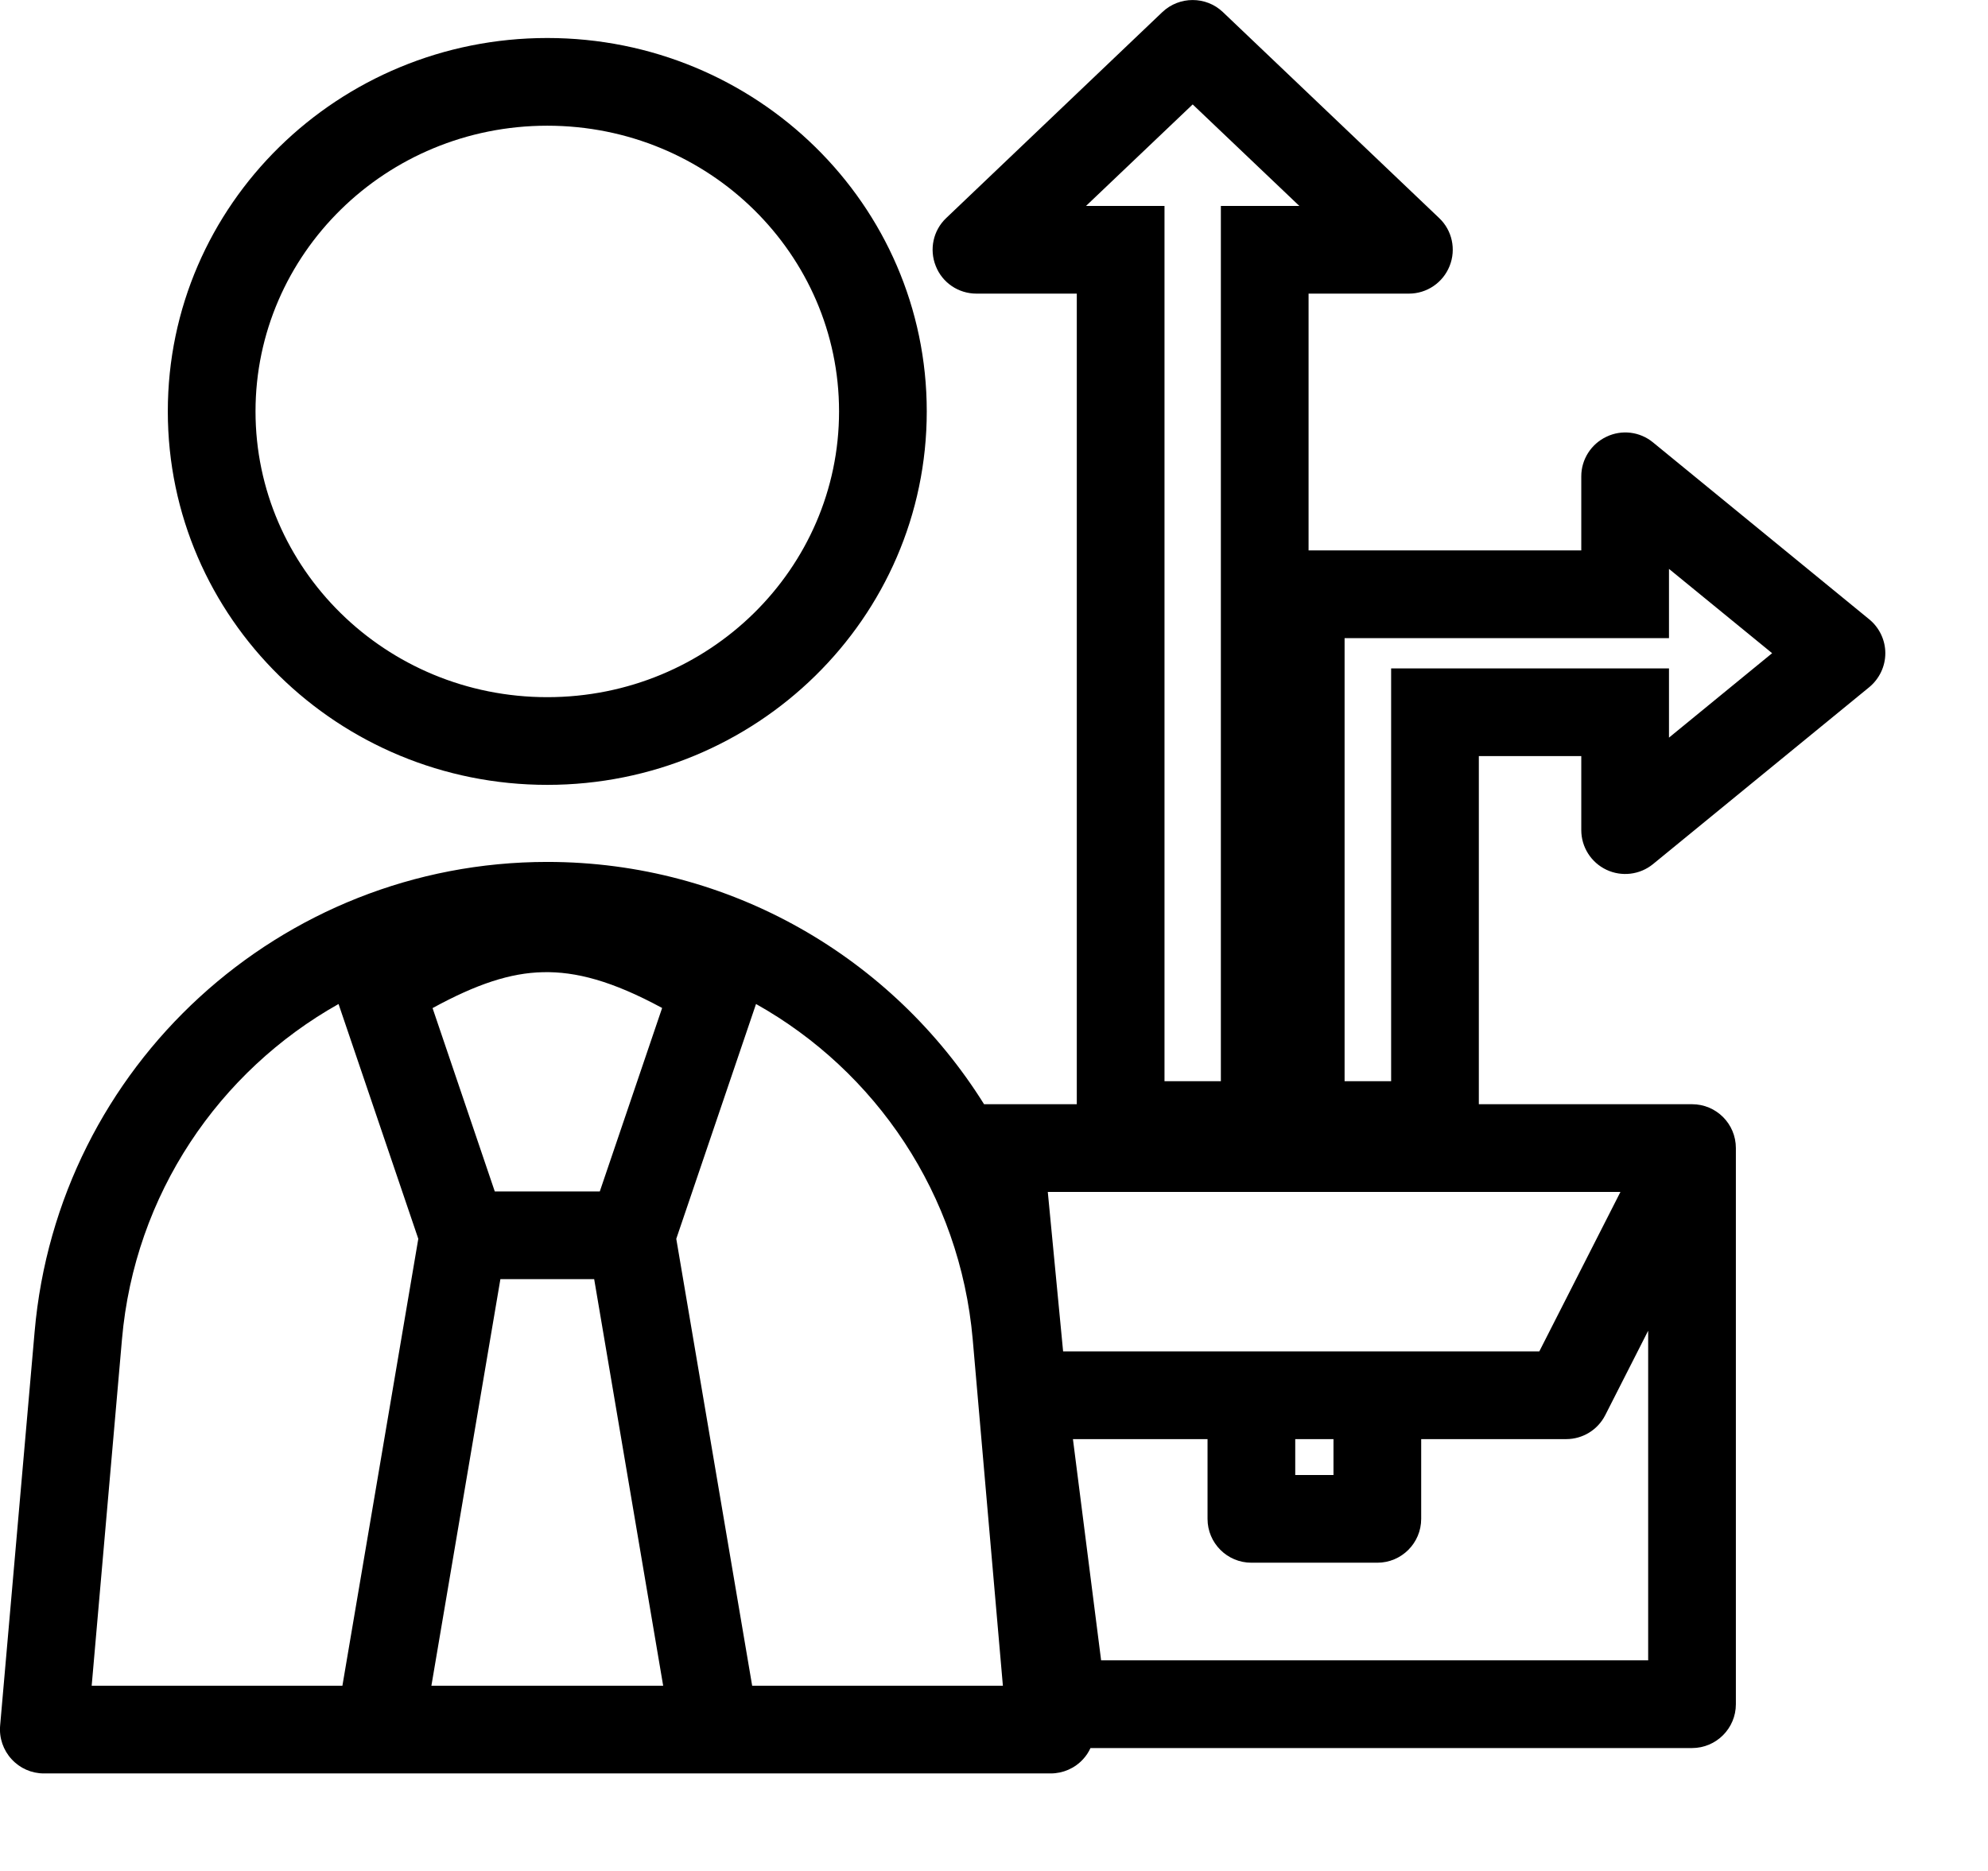 <svg width="17" height="16" viewBox="0 0 17 16" fill="none" xmlns="http://www.w3.org/2000/svg">
<path fill-rule="evenodd" clip-rule="evenodd" d="M9.94 0.103C10.085 -0.034 10.313 -0.034 10.457 0.103L12.307 1.865C12.418 1.97 12.453 2.133 12.396 2.275C12.339 2.418 12.201 2.511 12.048 2.511H11.19V4.707H13.522V4.073C13.522 3.929 13.606 3.797 13.737 3.735C13.868 3.672 14.023 3.691 14.135 3.783L15.984 5.296C16.071 5.367 16.122 5.474 16.122 5.586C16.122 5.699 16.071 5.805 15.984 5.877L14.135 7.39C14.023 7.481 13.868 7.5 13.737 7.438C13.606 7.376 13.522 7.244 13.522 7.099V6.466H12.646V9.443H14.469C14.676 9.443 14.844 9.61 14.844 9.818V14.574C14.844 14.781 14.676 14.949 14.469 14.949H12.854H9.325C9.309 14.984 9.288 15.016 9.262 15.044C9.191 15.122 9.09 15.166 8.985 15.166H6.115H3.245H0.375C0.27 15.166 0.17 15.122 0.099 15.044C0.028 14.967 -0.008 14.863 0.001 14.758L0.296 11.389C0.494 9.115 2.398 7.371 4.68 7.371C6.246 7.371 7.634 8.192 8.415 9.443H8.548H9.208V2.511H8.35C8.196 2.511 8.058 2.418 8.002 2.275C7.945 2.133 7.98 1.97 8.091 1.865L9.94 0.103ZM9.287 1.761H9.583H9.958V2.136V9.246H10.44V2.136V1.761H10.815H11.111L10.199 0.893L9.287 1.761ZM4.68 1.075C3.296 1.075 2.185 2.176 2.185 3.518C2.185 4.861 3.296 5.962 4.68 5.962C6.065 5.962 7.175 4.861 7.175 3.518C7.175 2.176 6.065 1.075 4.68 1.075ZM1.435 3.518C1.435 1.748 2.894 0.325 4.68 0.325C6.466 0.325 7.925 1.748 7.925 3.518C7.925 5.288 6.466 6.712 4.68 6.712C2.894 6.712 1.435 5.288 1.435 3.518ZM2.895 8.586C1.874 9.16 1.151 10.212 1.043 11.454L0.784 14.416H2.928L3.577 10.594L2.895 8.586ZM6.465 8.586L5.783 10.594L6.432 14.416H8.576L8.318 11.454C8.209 10.212 7.487 9.159 6.465 8.586ZM5.671 14.416L5.081 10.939H4.279L3.689 14.416H5.671ZM4.231 10.189H5.129L5.662 8.62C5.236 8.389 4.923 8.307 4.642 8.314C4.365 8.32 4.076 8.415 3.699 8.621L4.231 10.189ZM9.091 11.557L8.96 10.193H13.857L13.163 11.557H11.778H10.701H9.091ZM13.727 12.102L14.094 11.38V14.199H12.854H9.416L9.175 12.307H10.326V12.989C10.326 13.196 10.494 13.364 10.701 13.364H11.778C11.985 13.364 12.153 13.196 12.153 12.989V12.307H13.393C13.534 12.307 13.663 12.228 13.727 12.102ZM11.076 12.614V12.307H11.403V12.614H11.076ZM14.272 5.082V4.865L15.154 5.586L14.272 6.308V6.091V5.716H13.897H12.271H11.896V6.091V9.246H11.498V5.457H13.897H14.272V5.082Z" fill="black"/>
</svg>
